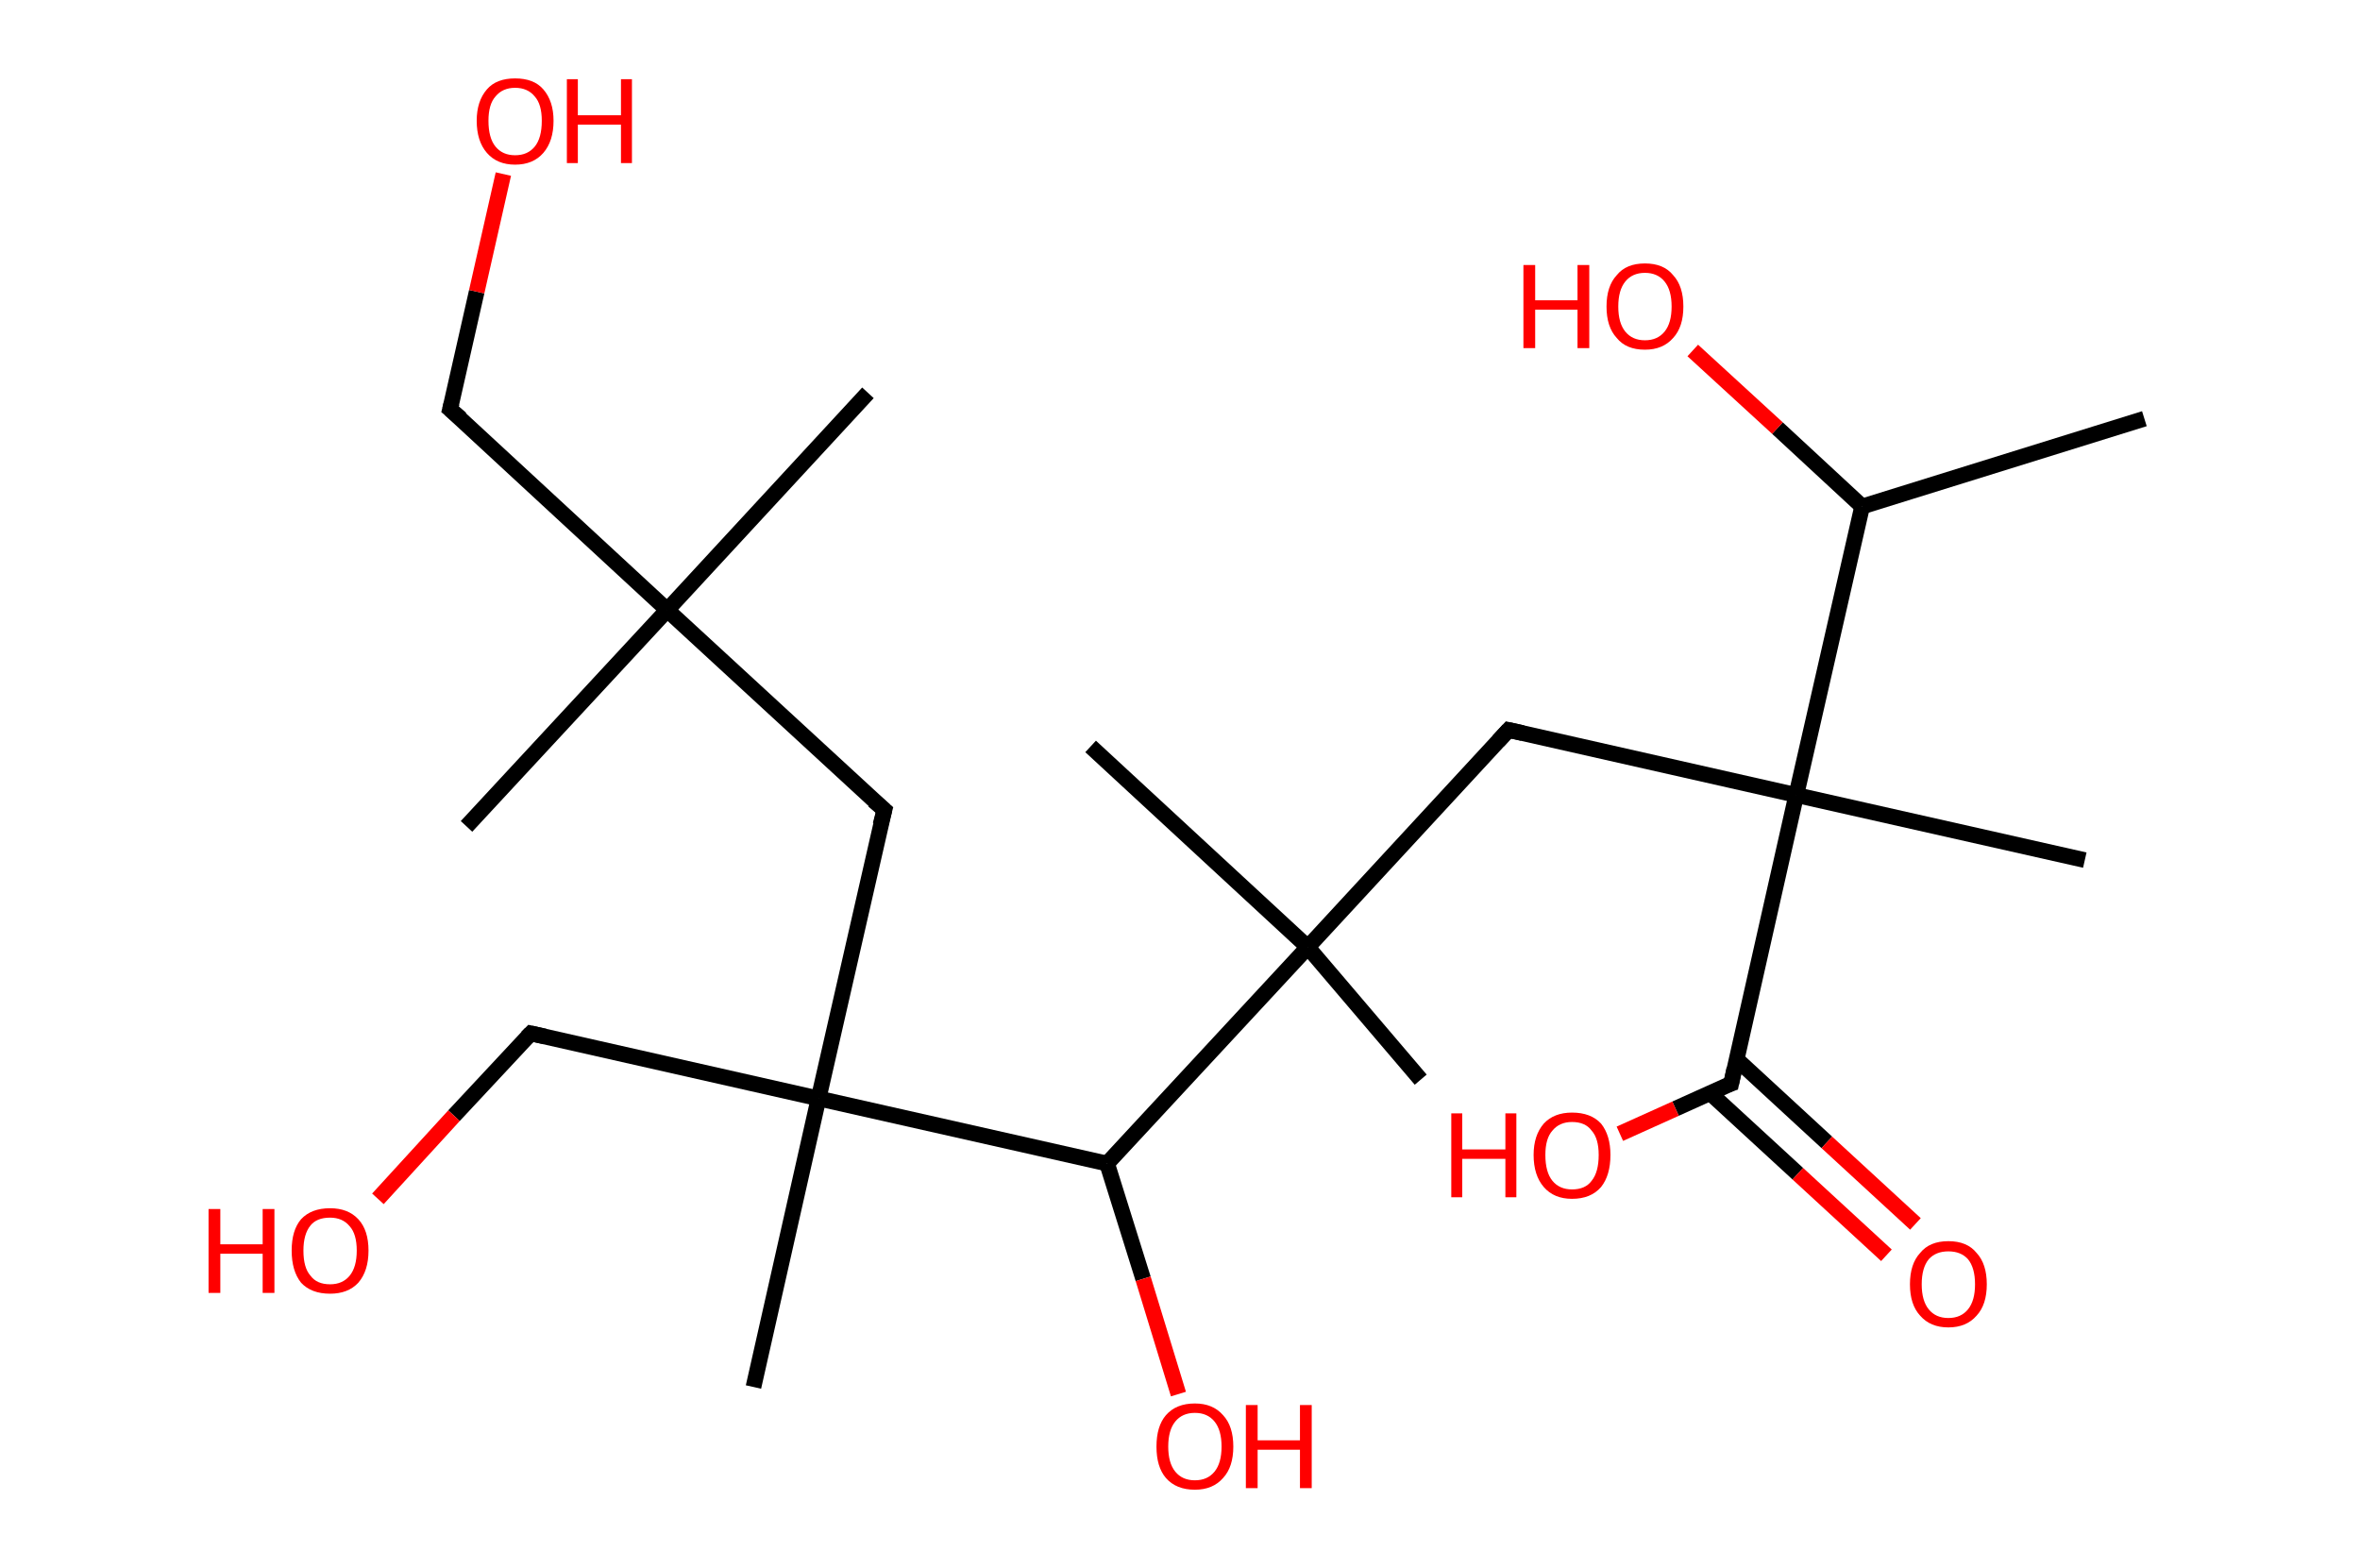 <?xml version='1.0' encoding='ASCII' standalone='yes'?>
<svg xmlns="http://www.w3.org/2000/svg" xmlns:rdkit="http://www.rdkit.org/xml" xmlns:xlink="http://www.w3.org/1999/xlink" version="1.1" baseProfile="full" xml:space="preserve" width="301px" height="200px" viewBox="0 0 301 200">
<!-- END OF HEADER -->
<rect style="opacity:1.0;fill:#FFFFFF;stroke:none" width="301.0" height="200.0" x="0.0" y="0.0"> </rect>
<path class="bond-0 atom-0 atom-1" d="M 273.5,53.4 L 237.5,64.6" style="fill:none;fill-rule:evenodd;stroke:#000000;stroke-width:2.0px;stroke-linecap:butt;stroke-linejoin:miter;stroke-opacity:1"/>
<path class="bond-1 atom-1 atom-2" d="M 237.5,64.6 L 226.7,54.6" style="fill:none;fill-rule:evenodd;stroke:#000000;stroke-width:2.0px;stroke-linecap:butt;stroke-linejoin:miter;stroke-opacity:1"/>
<path class="bond-1 atom-1 atom-2" d="M 226.7,54.6 L 215.9,44.7" style="fill:none;fill-rule:evenodd;stroke:#FF0000;stroke-width:2.0px;stroke-linecap:butt;stroke-linejoin:miter;stroke-opacity:1"/>
<path class="bond-2 atom-1 atom-3" d="M 237.5,64.6 L 229.1,101.4" style="fill:none;fill-rule:evenodd;stroke:#000000;stroke-width:2.0px;stroke-linecap:butt;stroke-linejoin:miter;stroke-opacity:1"/>
<path class="bond-3 atom-3 atom-4" d="M 229.1,101.4 L 265.9,109.7" style="fill:none;fill-rule:evenodd;stroke:#000000;stroke-width:2.0px;stroke-linecap:butt;stroke-linejoin:miter;stroke-opacity:1"/>
<path class="bond-4 atom-3 atom-5" d="M 229.1,101.4 L 192.4,93.1" style="fill:none;fill-rule:evenodd;stroke:#000000;stroke-width:2.0px;stroke-linecap:butt;stroke-linejoin:miter;stroke-opacity:1"/>
<path class="bond-5 atom-5 atom-6" d="M 192.4,93.1 L 166.8,120.8" style="fill:none;fill-rule:evenodd;stroke:#000000;stroke-width:2.0px;stroke-linecap:butt;stroke-linejoin:miter;stroke-opacity:1"/>
<path class="bond-6 atom-6 atom-7" d="M 166.8,120.8 L 139.1,95.2" style="fill:none;fill-rule:evenodd;stroke:#000000;stroke-width:2.0px;stroke-linecap:butt;stroke-linejoin:miter;stroke-opacity:1"/>
<path class="bond-7 atom-6 atom-8" d="M 166.8,120.8 L 181.2,137.7" style="fill:none;fill-rule:evenodd;stroke:#000000;stroke-width:2.0px;stroke-linecap:butt;stroke-linejoin:miter;stroke-opacity:1"/>
<path class="bond-8 atom-6 atom-9" d="M 166.8,120.8 L 141.2,148.4" style="fill:none;fill-rule:evenodd;stroke:#000000;stroke-width:2.0px;stroke-linecap:butt;stroke-linejoin:miter;stroke-opacity:1"/>
<path class="bond-9 atom-9 atom-10" d="M 141.2,148.4 L 145.8,163.1" style="fill:none;fill-rule:evenodd;stroke:#000000;stroke-width:2.0px;stroke-linecap:butt;stroke-linejoin:miter;stroke-opacity:1"/>
<path class="bond-9 atom-9 atom-10" d="M 145.8,163.1 L 150.3,177.8" style="fill:none;fill-rule:evenodd;stroke:#FF0000;stroke-width:2.0px;stroke-linecap:butt;stroke-linejoin:miter;stroke-opacity:1"/>
<path class="bond-10 atom-9 atom-11" d="M 141.2,148.4 L 104.4,140.1" style="fill:none;fill-rule:evenodd;stroke:#000000;stroke-width:2.0px;stroke-linecap:butt;stroke-linejoin:miter;stroke-opacity:1"/>
<path class="bond-11 atom-11 atom-12" d="M 104.4,140.1 L 96.1,176.9" style="fill:none;fill-rule:evenodd;stroke:#000000;stroke-width:2.0px;stroke-linecap:butt;stroke-linejoin:miter;stroke-opacity:1"/>
<path class="bond-12 atom-11 atom-13" d="M 104.4,140.1 L 67.7,131.8" style="fill:none;fill-rule:evenodd;stroke:#000000;stroke-width:2.0px;stroke-linecap:butt;stroke-linejoin:miter;stroke-opacity:1"/>
<path class="bond-13 atom-13 atom-14" d="M 67.7,131.8 L 57.9,142.3" style="fill:none;fill-rule:evenodd;stroke:#000000;stroke-width:2.0px;stroke-linecap:butt;stroke-linejoin:miter;stroke-opacity:1"/>
<path class="bond-13 atom-13 atom-14" d="M 57.9,142.3 L 48.2,152.9" style="fill:none;fill-rule:evenodd;stroke:#FF0000;stroke-width:2.0px;stroke-linecap:butt;stroke-linejoin:miter;stroke-opacity:1"/>
<path class="bond-14 atom-11 atom-15" d="M 104.4,140.1 L 112.8,103.3" style="fill:none;fill-rule:evenodd;stroke:#000000;stroke-width:2.0px;stroke-linecap:butt;stroke-linejoin:miter;stroke-opacity:1"/>
<path class="bond-15 atom-15 atom-16" d="M 112.8,103.3 L 85.1,77.8" style="fill:none;fill-rule:evenodd;stroke:#000000;stroke-width:2.0px;stroke-linecap:butt;stroke-linejoin:miter;stroke-opacity:1"/>
<path class="bond-16 atom-16 atom-17" d="M 85.1,77.8 L 110.7,50.1" style="fill:none;fill-rule:evenodd;stroke:#000000;stroke-width:2.0px;stroke-linecap:butt;stroke-linejoin:miter;stroke-opacity:1"/>
<path class="bond-17 atom-16 atom-18" d="M 85.1,77.8 L 59.5,105.4" style="fill:none;fill-rule:evenodd;stroke:#000000;stroke-width:2.0px;stroke-linecap:butt;stroke-linejoin:miter;stroke-opacity:1"/>
<path class="bond-18 atom-16 atom-19" d="M 85.1,77.8 L 57.4,52.2" style="fill:none;fill-rule:evenodd;stroke:#000000;stroke-width:2.0px;stroke-linecap:butt;stroke-linejoin:miter;stroke-opacity:1"/>
<path class="bond-19 atom-19 atom-20" d="M 57.4,52.2 L 60.8,37.2" style="fill:none;fill-rule:evenodd;stroke:#000000;stroke-width:2.0px;stroke-linecap:butt;stroke-linejoin:miter;stroke-opacity:1"/>
<path class="bond-19 atom-19 atom-20" d="M 60.8,37.2 L 64.2,22.2" style="fill:none;fill-rule:evenodd;stroke:#FF0000;stroke-width:2.0px;stroke-linecap:butt;stroke-linejoin:miter;stroke-opacity:1"/>
<path class="bond-20 atom-3 atom-21" d="M 229.1,101.4 L 220.8,138.2" style="fill:none;fill-rule:evenodd;stroke:#000000;stroke-width:2.0px;stroke-linecap:butt;stroke-linejoin:miter;stroke-opacity:1"/>
<path class="bond-21 atom-21 atom-22" d="M 218.1,139.4 L 229.3,149.7" style="fill:none;fill-rule:evenodd;stroke:#000000;stroke-width:2.0px;stroke-linecap:butt;stroke-linejoin:miter;stroke-opacity:1"/>
<path class="bond-21 atom-21 atom-22" d="M 229.3,149.7 L 240.6,160.1" style="fill:none;fill-rule:evenodd;stroke:#FF0000;stroke-width:2.0px;stroke-linecap:butt;stroke-linejoin:miter;stroke-opacity:1"/>
<path class="bond-21 atom-21 atom-22" d="M 221.5,135.1 L 233.0,145.7" style="fill:none;fill-rule:evenodd;stroke:#000000;stroke-width:2.0px;stroke-linecap:butt;stroke-linejoin:miter;stroke-opacity:1"/>
<path class="bond-21 atom-21 atom-22" d="M 233.0,145.7 L 244.3,156.1" style="fill:none;fill-rule:evenodd;stroke:#FF0000;stroke-width:2.0px;stroke-linecap:butt;stroke-linejoin:miter;stroke-opacity:1"/>
<path class="bond-22 atom-21 atom-23" d="M 220.8,138.2 L 213.7,141.4" style="fill:none;fill-rule:evenodd;stroke:#000000;stroke-width:2.0px;stroke-linecap:butt;stroke-linejoin:miter;stroke-opacity:1"/>
<path class="bond-22 atom-21 atom-23" d="M 213.7,141.4 L 206.6,144.6" style="fill:none;fill-rule:evenodd;stroke:#FF0000;stroke-width:2.0px;stroke-linecap:butt;stroke-linejoin:miter;stroke-opacity:1"/>
<path d="M 194.2,93.5 L 192.4,93.1 L 191.1,94.5" style="fill:none;stroke:#000000;stroke-width:2.0px;stroke-linecap:butt;stroke-linejoin:miter;stroke-opacity:1;"/>
<path d="M 69.5,132.2 L 67.7,131.8 L 67.2,132.3" style="fill:none;stroke:#000000;stroke-width:2.0px;stroke-linecap:butt;stroke-linejoin:miter;stroke-opacity:1;"/>
<path d="M 112.3,105.2 L 112.8,103.3 L 111.4,102.1" style="fill:none;stroke:#000000;stroke-width:2.0px;stroke-linecap:butt;stroke-linejoin:miter;stroke-opacity:1;"/>
<path d="M 58.8,53.4 L 57.4,52.2 L 57.6,51.4" style="fill:none;stroke:#000000;stroke-width:2.0px;stroke-linecap:butt;stroke-linejoin:miter;stroke-opacity:1;"/>
<path d="M 221.2,136.3 L 220.8,138.2 L 220.5,138.3" style="fill:none;stroke:#000000;stroke-width:2.0px;stroke-linecap:butt;stroke-linejoin:miter;stroke-opacity:1;"/>
<path class="atom-2" d="M 194.3 33.8 L 195.8 33.8 L 195.8 38.3 L 201.2 38.3 L 201.2 33.8 L 202.7 33.8 L 202.7 44.4 L 201.2 44.4 L 201.2 39.5 L 195.8 39.5 L 195.8 44.4 L 194.3 44.4 L 194.3 33.8 " fill="#FF0000"/>
<path class="atom-2" d="M 204.9 39.1 Q 204.9 36.5, 206.2 35.1 Q 207.4 33.6, 209.8 33.6 Q 212.2 33.6, 213.4 35.1 Q 214.7 36.5, 214.7 39.1 Q 214.7 41.7, 213.4 43.1 Q 212.1 44.6, 209.8 44.6 Q 207.4 44.6, 206.2 43.1 Q 204.9 41.7, 204.9 39.1 M 209.8 43.4 Q 211.4 43.4, 212.3 42.3 Q 213.2 41.2, 213.2 39.1 Q 213.2 37.0, 212.3 35.9 Q 211.4 34.8, 209.8 34.8 Q 208.2 34.8, 207.3 35.9 Q 206.4 37.0, 206.4 39.1 Q 206.4 41.2, 207.3 42.3 Q 208.2 43.4, 209.8 43.4 " fill="#FF0000"/>
<path class="atom-10" d="M 147.5 184.5 Q 147.5 181.9, 148.7 180.5 Q 150.0 179.0, 152.4 179.0 Q 154.7 179.0, 156.0 180.5 Q 157.3 181.9, 157.3 184.5 Q 157.3 187.1, 156.0 188.5 Q 154.7 190.0, 152.4 190.0 Q 150.0 190.0, 148.7 188.5 Q 147.5 187.1, 147.5 184.5 M 152.4 188.8 Q 154.0 188.8, 154.9 187.7 Q 155.8 186.6, 155.8 184.5 Q 155.8 182.4, 154.9 181.3 Q 154.0 180.2, 152.4 180.2 Q 150.8 180.2, 149.9 181.3 Q 149.0 182.4, 149.0 184.5 Q 149.0 186.6, 149.9 187.7 Q 150.8 188.8, 152.4 188.8 " fill="#FF0000"/>
<path class="atom-10" d="M 158.9 179.2 L 160.4 179.2 L 160.4 183.7 L 165.8 183.7 L 165.8 179.2 L 167.3 179.2 L 167.3 189.8 L 165.8 189.8 L 165.8 184.9 L 160.4 184.9 L 160.4 189.8 L 158.9 189.8 L 158.9 179.2 " fill="#FF0000"/>
<path class="atom-14" d="M 26.6 154.2 L 28.1 154.2 L 28.1 158.7 L 33.5 158.7 L 33.5 154.2 L 35.0 154.2 L 35.0 164.9 L 33.5 164.9 L 33.5 159.9 L 28.1 159.9 L 28.1 164.9 L 26.6 164.9 L 26.6 154.2 " fill="#FF0000"/>
<path class="atom-14" d="M 37.2 159.5 Q 37.2 156.9, 38.4 155.5 Q 39.7 154.1, 42.1 154.1 Q 44.4 154.1, 45.7 155.5 Q 47.0 156.9, 47.0 159.5 Q 47.0 162.1, 45.7 163.6 Q 44.4 165.0, 42.1 165.0 Q 39.7 165.0, 38.4 163.6 Q 37.2 162.1, 37.2 159.5 M 42.1 163.8 Q 43.7 163.8, 44.6 162.7 Q 45.5 161.6, 45.5 159.5 Q 45.5 157.4, 44.6 156.4 Q 43.7 155.3, 42.1 155.3 Q 40.4 155.3, 39.6 156.3 Q 38.7 157.4, 38.7 159.5 Q 38.7 161.7, 39.6 162.7 Q 40.4 163.8, 42.1 163.8 " fill="#FF0000"/>
<path class="atom-20" d="M 60.8 15.4 Q 60.8 12.9, 62.1 11.4 Q 63.3 10.0, 65.7 10.0 Q 68.1 10.0, 69.3 11.4 Q 70.6 12.9, 70.6 15.4 Q 70.6 18.0, 69.3 19.5 Q 68.0 21.0, 65.7 21.0 Q 63.4 21.0, 62.1 19.5 Q 60.8 18.0, 60.8 15.4 M 65.7 19.8 Q 67.3 19.8, 68.2 18.7 Q 69.1 17.6, 69.1 15.4 Q 69.1 13.3, 68.2 12.3 Q 67.3 11.2, 65.7 11.2 Q 64.1 11.2, 63.2 12.3 Q 62.3 13.3, 62.3 15.4 Q 62.3 17.6, 63.2 18.7 Q 64.1 19.8, 65.7 19.8 " fill="#FF0000"/>
<path class="atom-20" d="M 72.3 10.1 L 73.7 10.1 L 73.7 14.7 L 79.2 14.7 L 79.2 10.1 L 80.6 10.1 L 80.6 20.8 L 79.2 20.8 L 79.2 15.9 L 73.7 15.9 L 73.7 20.8 L 72.3 20.8 L 72.3 10.1 " fill="#FF0000"/>
<path class="atom-22" d="M 243.6 163.8 Q 243.6 161.2, 244.9 159.8 Q 246.1 158.3, 248.5 158.3 Q 250.9 158.3, 252.1 159.8 Q 253.4 161.2, 253.4 163.8 Q 253.4 166.4, 252.1 167.8 Q 250.8 169.3, 248.5 169.3 Q 246.2 169.3, 244.9 167.8 Q 243.6 166.4, 243.6 163.8 M 248.5 168.1 Q 250.1 168.1, 251.0 167.0 Q 251.9 165.9, 251.9 163.8 Q 251.9 161.7, 251.0 160.6 Q 250.1 159.6, 248.5 159.6 Q 246.9 159.6, 246.0 160.6 Q 245.1 161.7, 245.1 163.8 Q 245.1 165.9, 246.0 167.0 Q 246.9 168.1, 248.5 168.1 " fill="#FF0000"/>
<path class="atom-23" d="M 185.1 142.0 L 186.5 142.0 L 186.5 146.6 L 192.0 146.6 L 192.0 142.0 L 193.4 142.0 L 193.4 152.7 L 192.0 152.7 L 192.0 147.8 L 186.5 147.8 L 186.5 152.7 L 185.1 152.7 L 185.1 142.0 " fill="#FF0000"/>
<path class="atom-23" d="M 195.6 147.3 Q 195.6 144.8, 196.9 143.3 Q 198.2 141.9, 200.5 141.9 Q 202.9 141.9, 204.2 143.3 Q 205.4 144.8, 205.4 147.3 Q 205.4 149.9, 204.2 151.4 Q 202.9 152.9, 200.5 152.9 Q 198.2 152.9, 196.9 151.4 Q 195.6 149.9, 195.6 147.3 M 200.5 151.7 Q 202.2 151.7, 203.0 150.6 Q 203.9 149.5, 203.9 147.3 Q 203.9 145.2, 203.0 144.2 Q 202.2 143.1, 200.5 143.1 Q 198.9 143.1, 198.0 144.2 Q 197.1 145.2, 197.1 147.3 Q 197.1 149.5, 198.0 150.6 Q 198.9 151.7, 200.5 151.7 " fill="#FF0000"/>
</svg>
